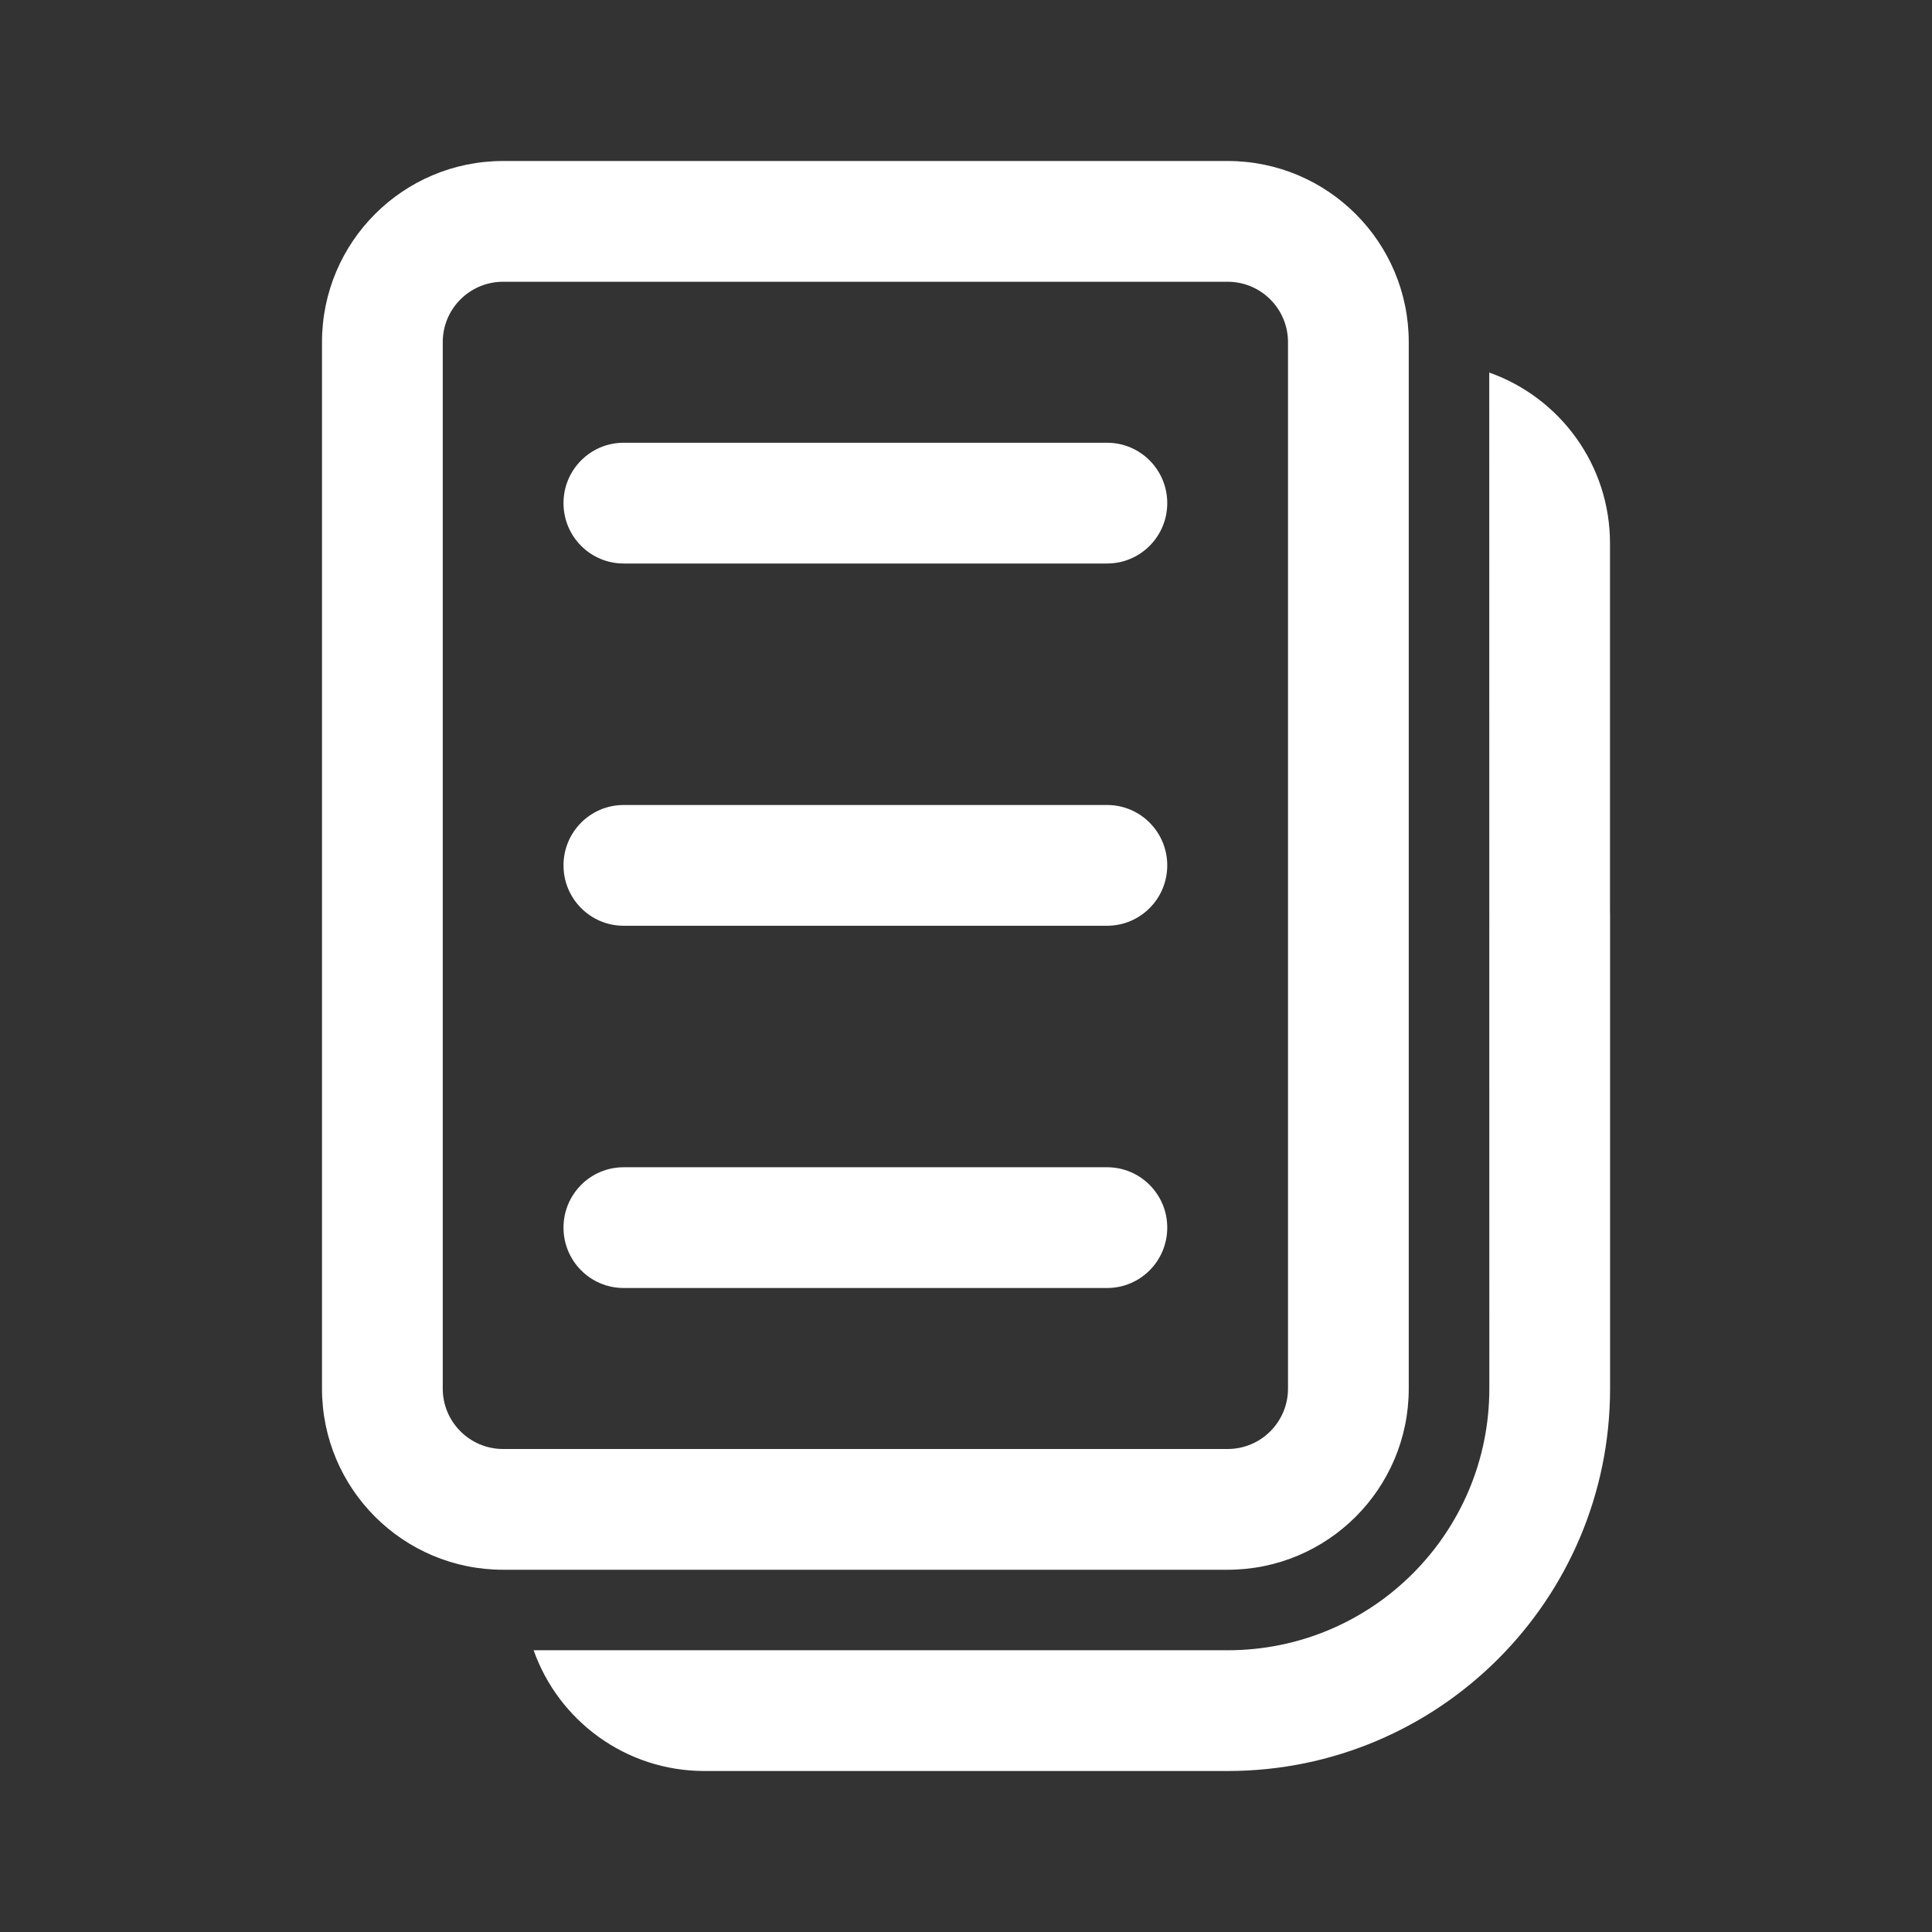<svg width="24" height="24" viewBox="0 0 24 24" fill="none" xmlns="http://www.w3.org/2000/svg">
<rect x="0" y="0" width="24" height="24" fill="#333333" stroke="none"/>
<path d="M7.747 5.5C7.334 5.5 7 5.836 7 6.25C7 6.664 7.334 7 7.747 7H13.753C14.166 7 14.5 6.664 14.5 6.25C14.5 5.836 14.166 5.5 13.753 5.5H7.747ZM7 15.25C7 14.836 7.334 14.5 7.747 14.5H13.753C14.166 14.5 14.5 14.836 14.5 15.25C14.5 15.664 14.166 16 13.753 16H7.747C7.334 16 7 15.664 7 15.25ZM7.747 10C7.334 10 7 10.336 7 10.75C7 11.164 7.334 11.5 7.747 11.5H13.753C14.166 11.5 14.5 11.164 14.5 10.75C14.5 10.336 14.166 10 13.753 10H7.747ZM6.25 2C5.007 2 4 3.007 4 4.25V17.25C4 18.493 5.007 19.5 6.25 19.5H15.25C16.493 19.5 17.5 18.493 17.5 17.25L17.5 4.25C17.5 3.007 16.493 2 15.25 2H6.25ZM5.5 4.25C5.5 4.224 5.501 4.199 5.504 4.173C5.542 3.795 5.862 3.5 6.25 3.5L15.25 3.5C15.664 3.5 16 3.836 16 4.25L16 17.25C16 17.664 15.664 18 15.25 18H6.25C5.836 18 5.5 17.664 5.5 17.25V4.25ZM6.629 20.5C6.938 21.374 7.771 22 8.751 22H15.251C17.874 22 20.001 19.873 20.001 17.25V11.369C20.001 11.348 20.001 11.327 20 11.306V6.75C20 5.77 19.374 4.937 18.5 4.628L18.501 17.25C18.501 19.045 17.046 20.5 15.251 20.5H6.629Z" fill="#ffffff"/>
</svg>

